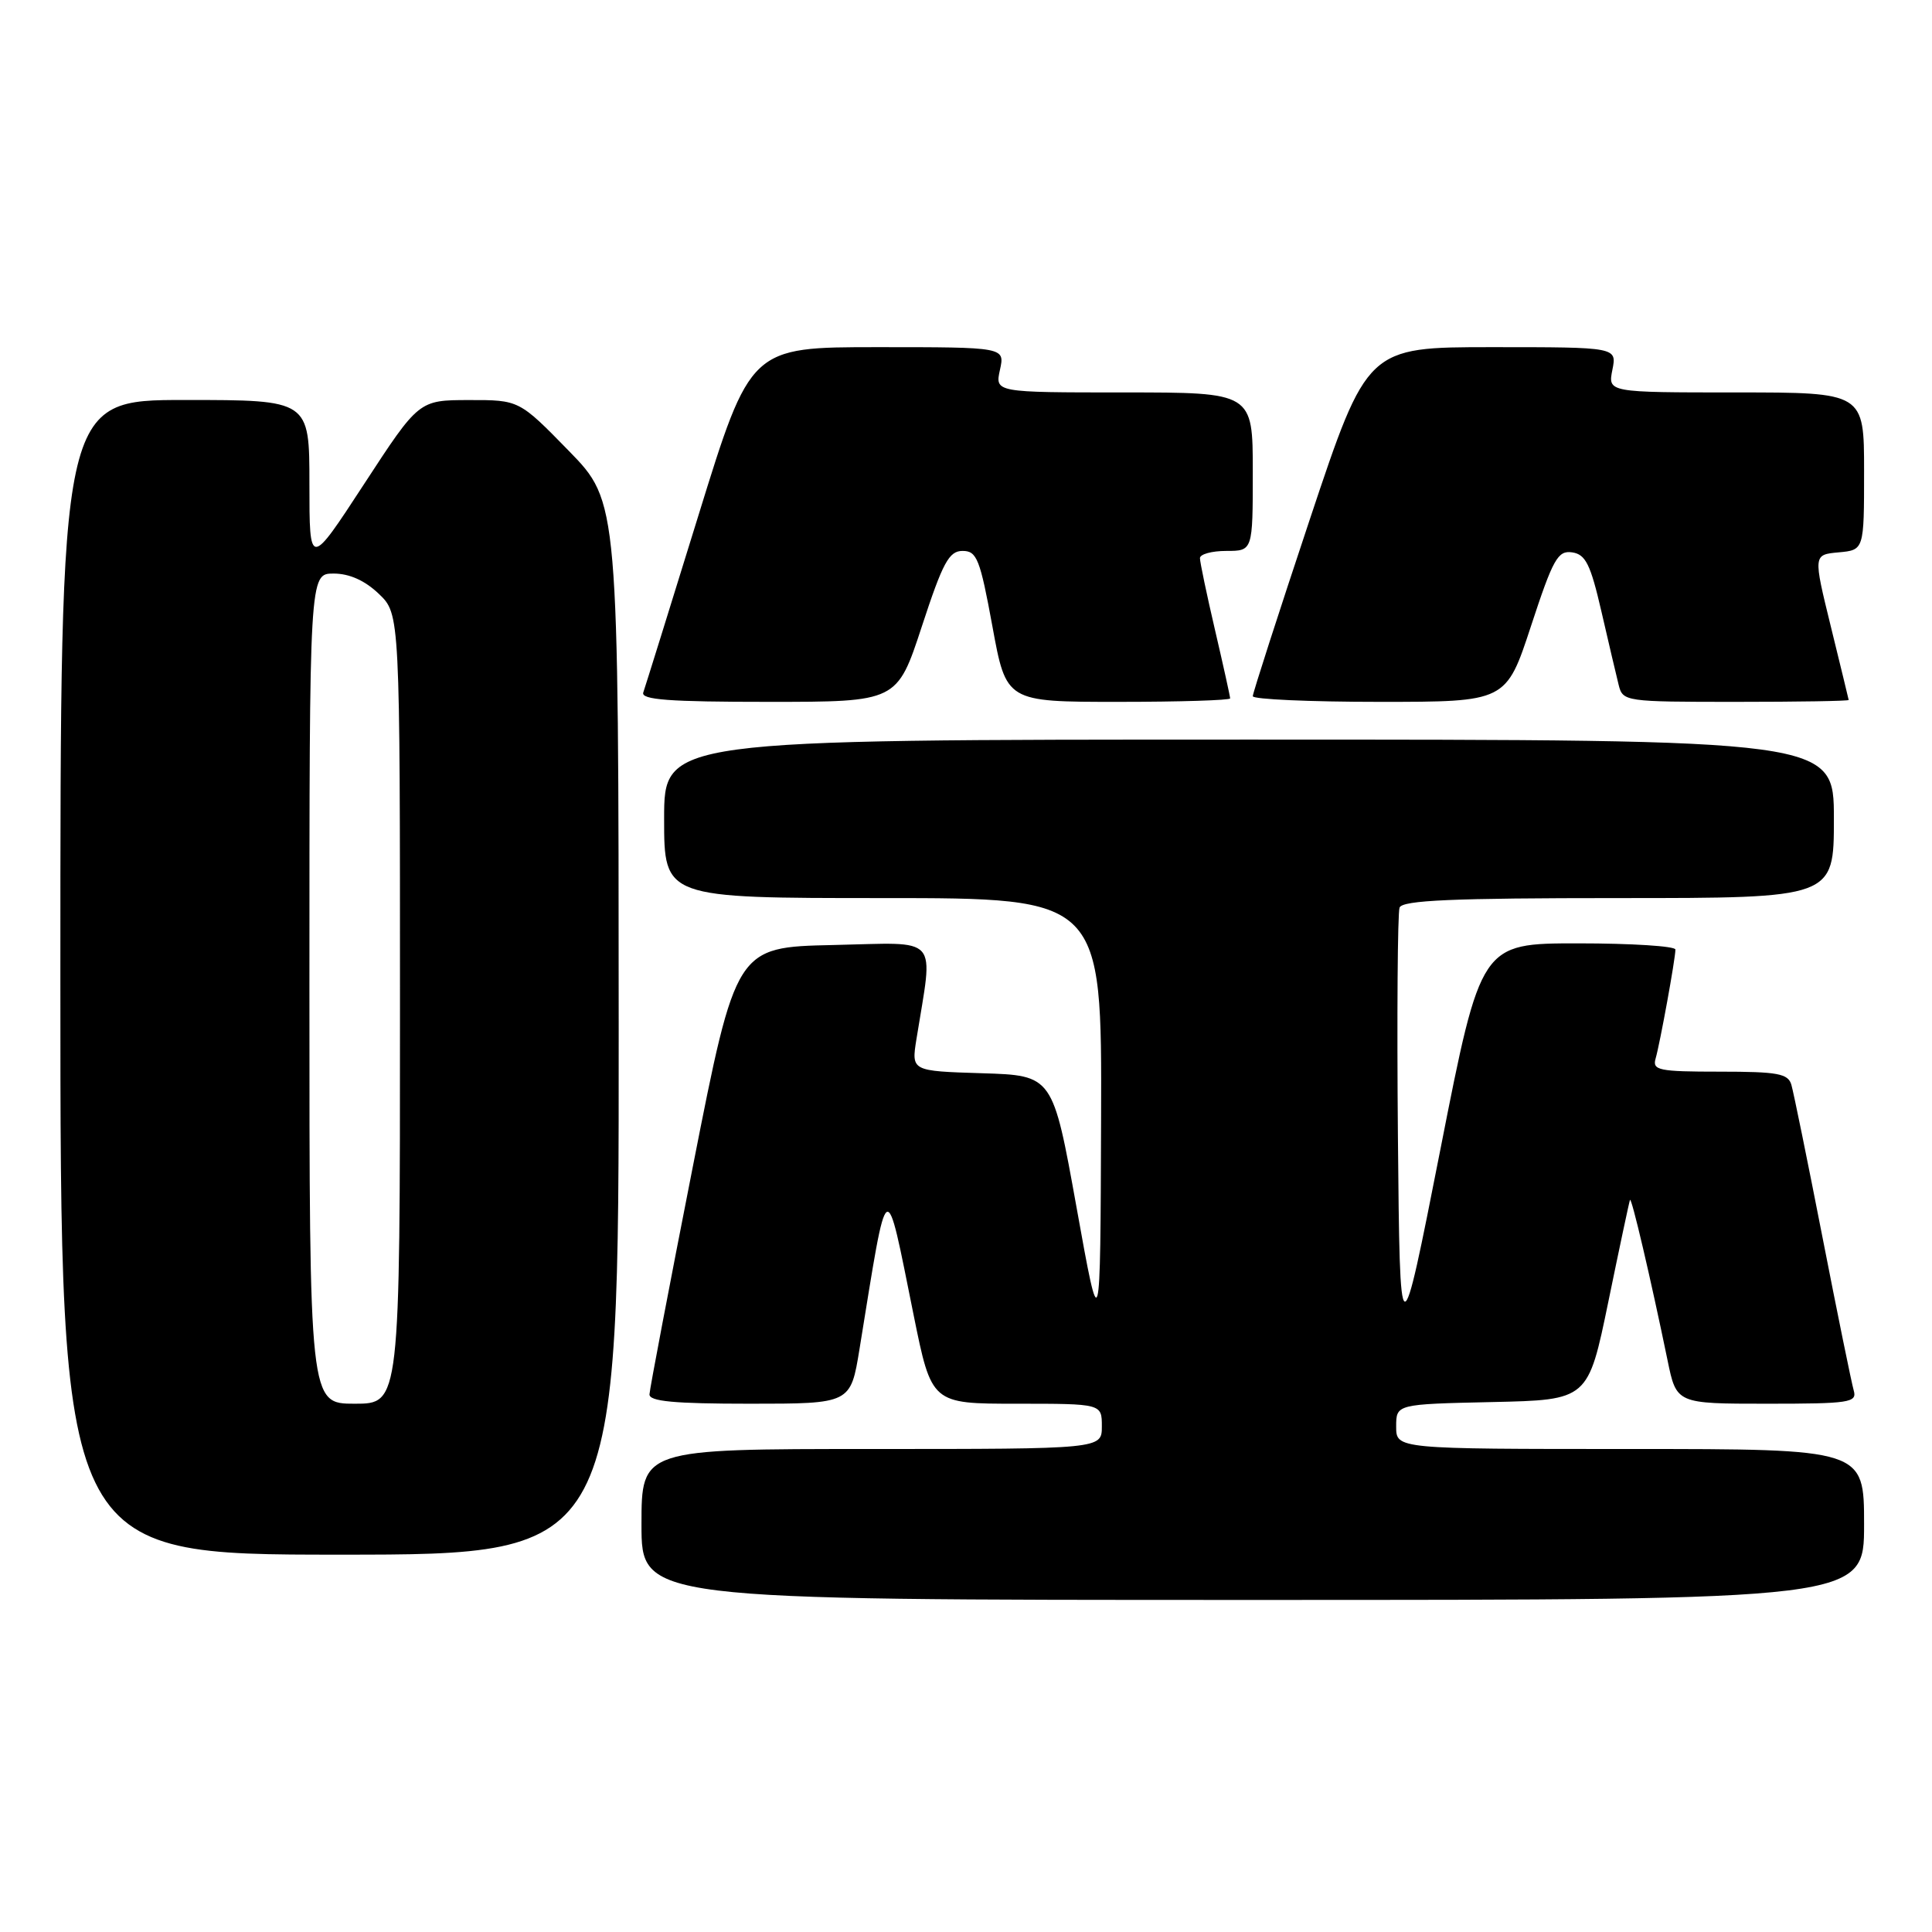 <?xml version="1.0" encoding="UTF-8" standalone="no"?>
<!DOCTYPE svg PUBLIC "-//W3C//DTD SVG 1.1//EN" "http://www.w3.org/Graphics/SVG/1.1/DTD/svg11.dtd" >
<svg xmlns="http://www.w3.org/2000/svg" xmlns:xlink="http://www.w3.org/1999/xlink" version="1.1" viewBox="0 0 256 256">
 <g >
 <path fill="currentColor"
d=" M 247.00 202.00 C 247.00 192.00 247.00 192.00 216.00 192.00 C 185.00 192.00 185.00 192.00 185.00 189.03 C 185.00 186.06 185.00 186.06 197.72 185.78 C 210.43 185.50 210.43 185.50 213.11 172.50 C 214.58 165.35 215.87 159.28 215.98 159.00 C 216.17 158.50 218.71 169.34 220.96 180.25 C 222.14 186.00 222.14 186.00 234.14 186.00 C 245.09 186.00 246.09 185.85 245.63 184.25 C 245.35 183.29 243.49 174.18 241.50 164.00 C 239.51 153.82 237.65 144.71 237.37 143.75 C 236.94 142.25 235.58 142.00 227.87 142.00 C 219.77 142.00 218.92 141.82 219.38 140.25 C 219.96 138.24 222.00 127.04 222.00 125.82 C 222.00 125.37 216.20 125.00 209.12 125.00 C 196.23 125.00 196.23 125.00 190.87 152.25 C 185.50 179.50 185.50 179.50 185.23 150.51 C 185.09 134.57 185.19 120.96 185.45 120.26 C 185.83 119.29 192.42 119.00 214.47 119.00 C 243.00 119.00 243.00 119.00 243.00 108.50 C 243.00 98.00 243.00 98.00 165.50 98.00 C 88.00 98.00 88.00 98.00 88.00 108.50 C 88.00 119.00 88.00 119.00 117.00 119.00 C 146.00 119.00 146.00 119.00 145.90 148.25 C 145.80 177.50 145.80 177.50 142.65 160.00 C 139.50 142.50 139.50 142.50 130.13 142.21 C 120.76 141.92 120.76 141.92 121.43 137.71 C 123.68 123.68 124.76 124.91 110.41 125.22 C 97.53 125.50 97.53 125.50 91.82 154.50 C 88.68 170.45 86.09 184.06 86.06 184.75 C 86.01 185.69 89.31 186.00 99.35 186.00 C 112.71 186.00 112.71 186.00 113.89 178.75 C 117.72 155.16 117.26 155.45 121.06 174.25 C 123.44 186.00 123.44 186.00 134.72 186.00 C 146.00 186.00 146.00 186.00 146.00 189.00 C 146.00 192.00 146.00 192.00 115.50 192.00 C 85.00 192.00 85.00 192.00 85.00 202.00 C 85.00 212.00 85.00 212.00 166.00 212.00 C 247.00 212.00 247.00 212.00 247.00 202.00 Z  M 81.98 136.25 C 81.96 66.50 81.96 66.50 75.38 59.75 C 68.79 53.00 68.79 53.00 62.14 53.01 C 55.50 53.02 55.50 53.02 48.25 64.13 C 41.00 75.24 41.00 75.24 41.00 64.12 C 41.00 53.00 41.00 53.00 24.50 53.00 C 8.00 53.00 8.00 53.00 8.00 129.50 C 8.00 206.00 8.00 206.00 45.00 206.00 C 82.00 206.00 82.00 206.00 81.98 136.25 Z  M 122.15 83.00 C 124.93 74.51 125.75 73.00 127.55 73.00 C 129.44 73.00 129.86 74.06 131.50 83.00 C 133.33 93.00 133.33 93.00 148.17 93.00 C 156.33 93.00 163.00 92.79 163.00 92.54 C 163.00 92.29 162.10 88.22 161.00 83.50 C 159.90 78.78 159.00 74.49 159.00 73.96 C 159.00 73.43 160.57 73.00 162.50 73.00 C 166.00 73.00 166.00 73.00 166.00 62.50 C 166.00 52.00 166.00 52.00 148.92 52.00 C 131.84 52.00 131.84 52.00 132.50 49.00 C 133.16 46.00 133.16 46.00 116.30 46.00 C 99.44 46.00 99.44 46.00 92.56 68.25 C 88.78 80.49 85.48 91.06 85.24 91.75 C 84.89 92.72 88.62 93.00 101.83 93.00 C 118.87 93.00 118.87 93.00 122.15 83.00 Z  M 202.87 82.94 C 205.79 74.04 206.42 72.92 208.31 73.19 C 210.10 73.45 210.75 74.76 212.19 81.00 C 213.14 85.12 214.17 89.51 214.48 90.75 C 215.03 92.96 215.32 93.00 230.02 93.00 C 238.26 93.00 244.98 92.89 244.96 92.75 C 244.94 92.61 243.87 88.22 242.59 83.00 C 240.26 73.50 240.26 73.50 243.63 73.19 C 247.00 72.88 247.00 72.88 247.00 62.44 C 247.00 52.00 247.00 52.00 230.03 52.00 C 213.05 52.00 213.05 52.00 213.65 49.00 C 214.25 46.00 214.25 46.00 197.71 46.00 C 181.17 46.00 181.17 46.00 173.58 68.75 C 169.41 81.26 166.00 91.84 166.00 92.25 C 166.00 92.66 173.55 93.00 182.79 93.00 C 199.57 93.00 199.57 93.00 202.87 82.94 Z  M 41.00 131.00 C 41.00 76.00 41.00 76.00 44.20 76.00 C 46.30 76.00 48.35 76.92 50.20 78.69 C 53.00 81.37 53.00 81.37 53.00 133.69 C 53.00 186.00 53.00 186.00 47.00 186.00 C 41.00 186.00 41.00 186.00 41.00 131.00 Z "/>
</g>
</svg>